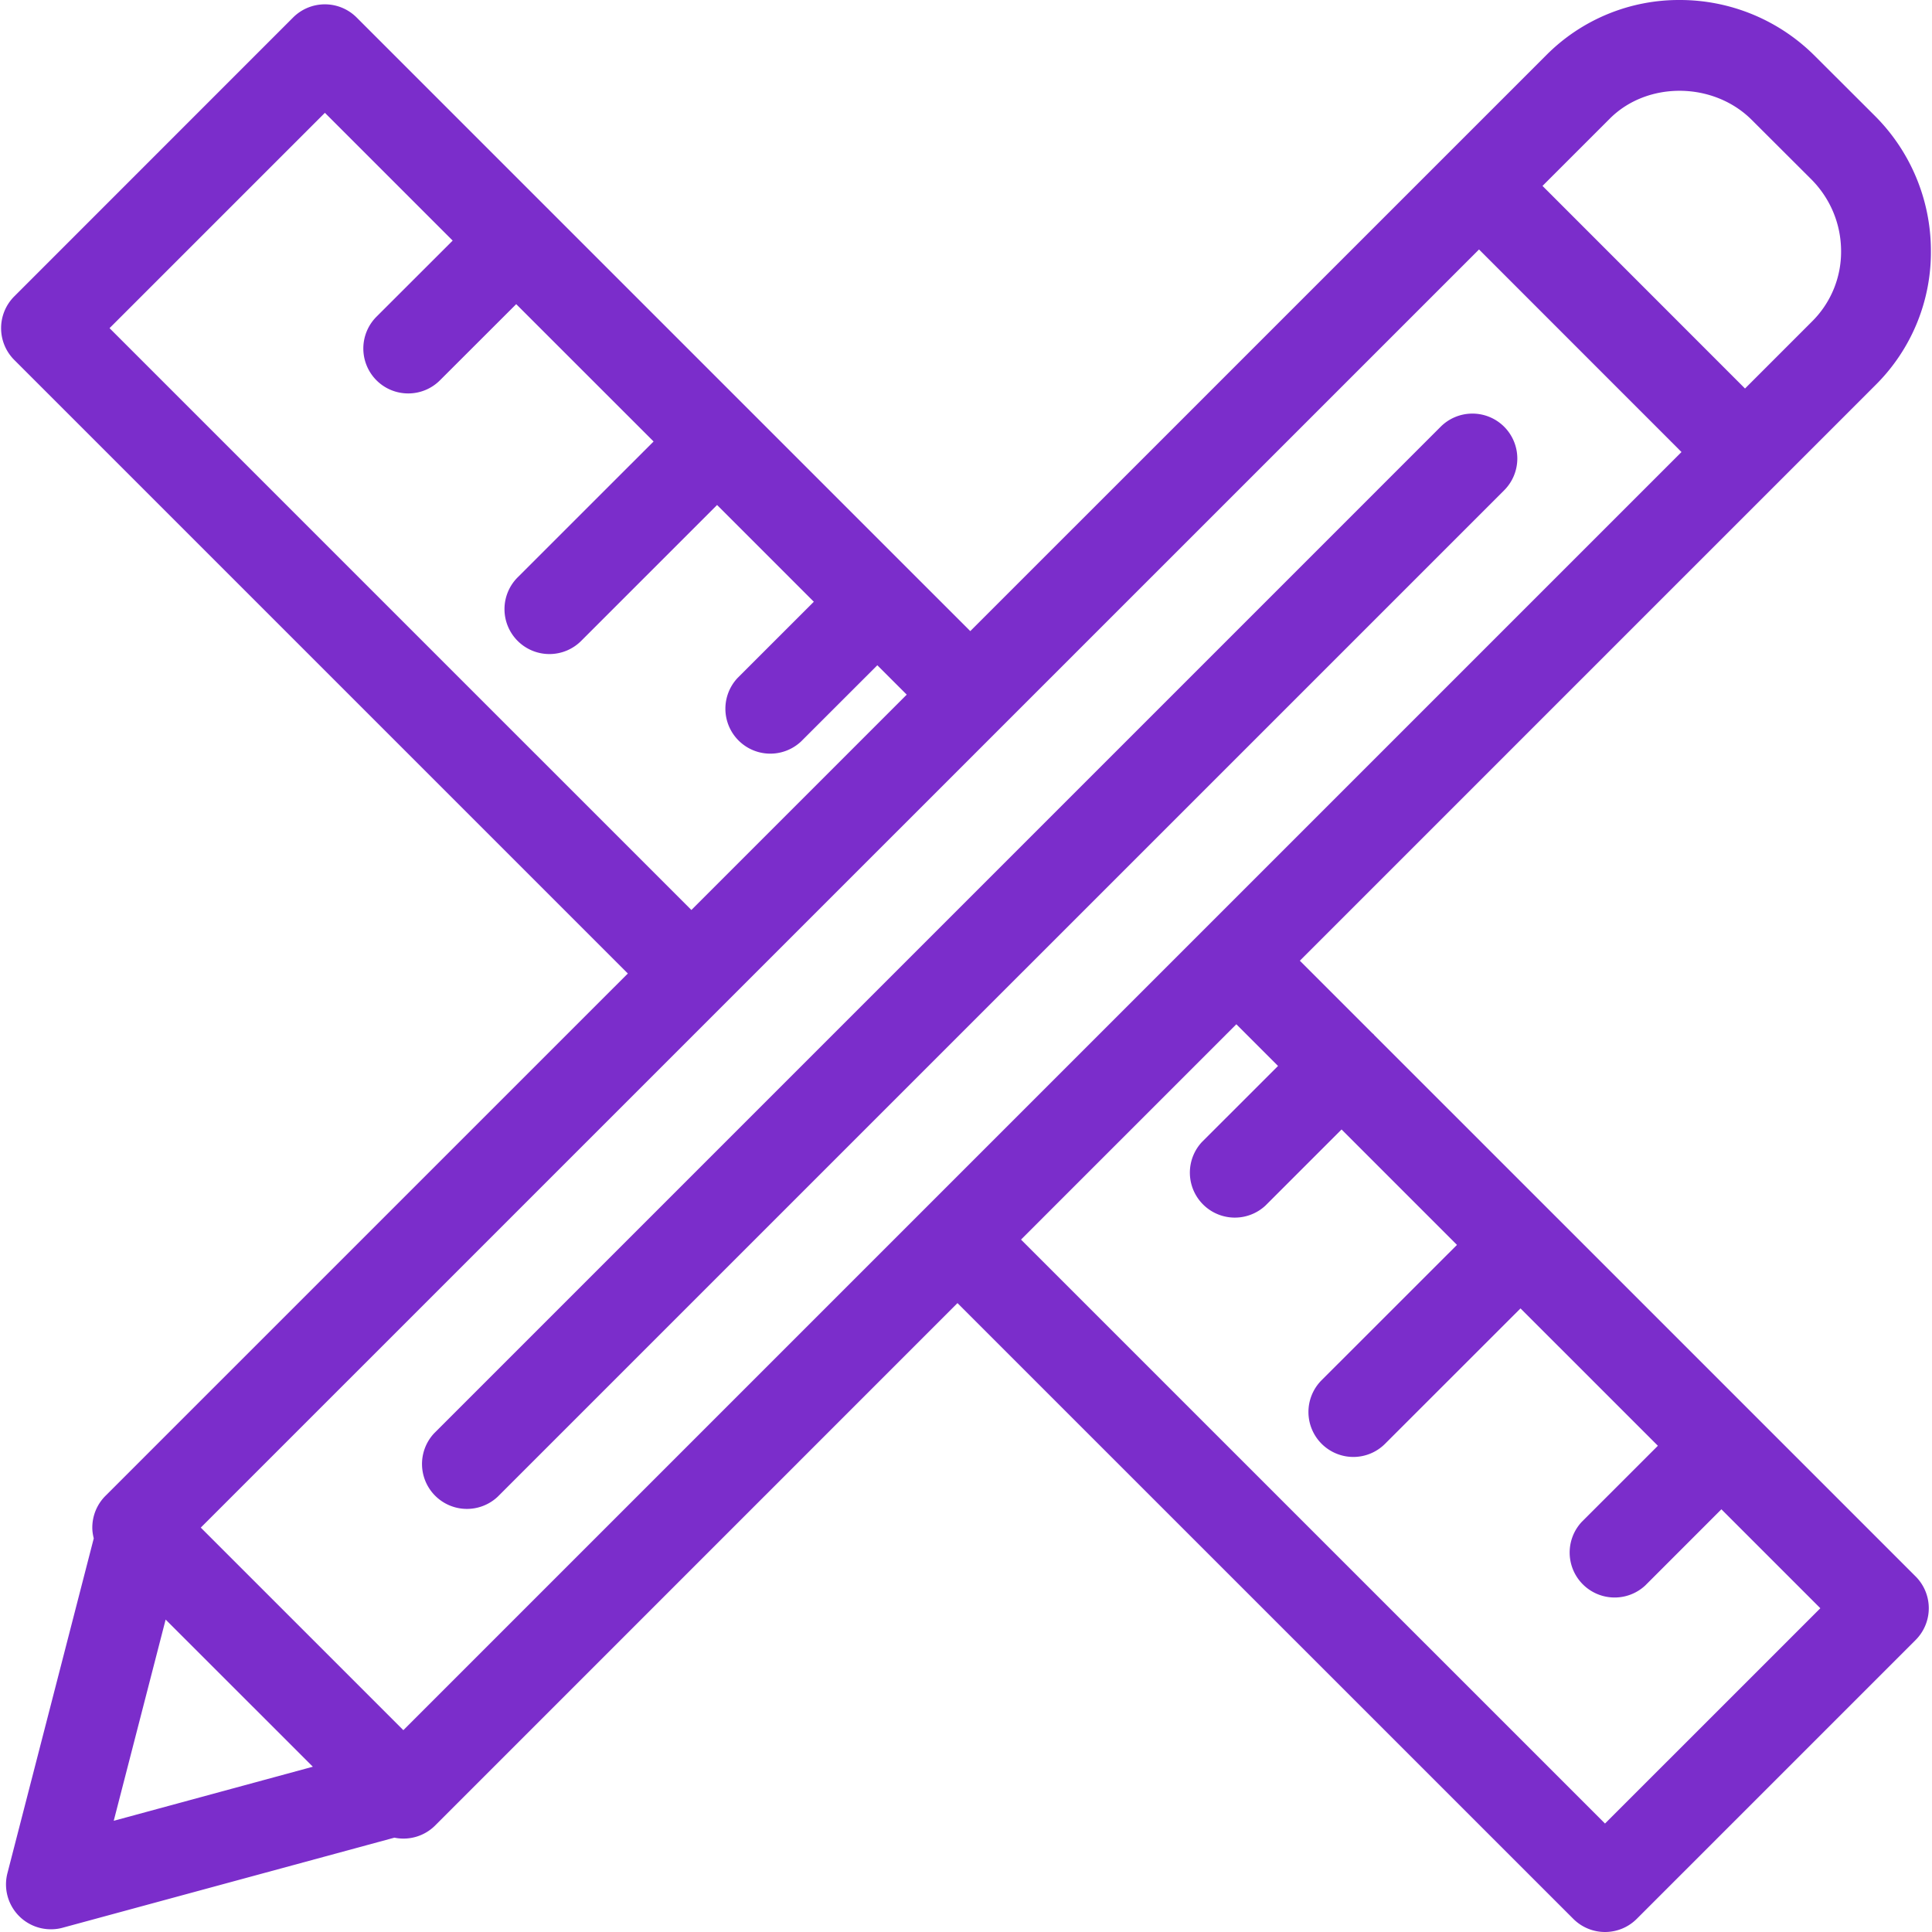 <svg xmlns="http://www.w3.org/2000/svg" viewBox="0.627 0.391 90.213 90.315" height="40" width="40"><path fill="#7B2DCB" d="M88.266 18.375a8.75 8.75 0 0 0 2.574-6.293 8.922 8.922 0 0 0-2.639-6.295L85.438 3.03A8.915 8.915 0 0 0 79.092.391a8.74 8.74 0 0 0-6.232 2.578L45.934 29.893l-2.848-2.846-.01-.014-.016-.012-7.46-7.46-.016-.02c-.004-.006-.012-.008-.018-.014l-9.354-9.354c-.008-.008-.012-.016-.018-.023a.461.461 0 0 1-.023-.018l-8.924-8.924a2.1 2.1 0 0 0-2.969 0L1.242 14.247a2.1 2.1 0 0 0 0 2.969l28.684 28.683-24.42 24.418a2.097 2.097 0 0 0-.615 1.484c0 .172.027.34.068.504L.924 87.954a2.098 2.098 0 0 0 2.034 2.625c.184 0 .369-.023.551-.074l15.504-4.209a2.093 2.093 0 0 0 1.906-.57l24.416-24.419 28.787 28.784c.41.41.947.615 1.484.615s1.074-.205 1.484-.615l13.037-13.037a2.101 2.101 0 0 0 0-2.968l-7.588-7.588-.006-.008a.035.035 0 0 0-.01-.008l-9.371-9.37-.01-.012-.014-.012-8.314-8.313-.033-.043c-.014-.014-.031-.021-.045-.035l-3.396-3.396 26.926-26.926zM19.432 81.271l-7.564-7.563-1.906-1.906 59.754-59.749 9.465 9.469-59.749 59.749zM75.83 5.936c1.756-1.758 4.844-1.732 6.639.064l2.764 2.758c.9.898 1.4 2.09 1.408 3.35a4.587 4.587 0 0 1-1.346 3.299l-3.145 3.146-9.467-9.471 3.147-3.146zM5.697 15.731L15.764 5.665l5.973 5.973-3.563 3.559a2.105 2.105 0 0 0 0 2.971c.41.41.947.615 1.486.615.537 0 1.074-.205 1.484-.615l3.563-3.559 6.422 6.42-6.332 6.33a2.1 2.1 0 1 0 2.97 2.969l6.33-6.33 4.523 4.523-3.563 3.561a2.1 2.1 0 0 0 2.968 2.969l3.563-3.561 1.375 1.373L32.896 42.93 5.697 15.731zm.196 69.776l2.426-9.406 4.652 4.65L15.2 82.98l-9.307 2.527zM60.32 50.221l-3.561 3.559a2.102 2.102 0 0 0 2.97 2.971l3.561-3.561 5.395 5.396-6.33 6.327a2.102 2.102 0 0 0 1.484 3.586c.537 0 1.074-.205 1.484-.615l6.332-6.329 6.422 6.421-3.564 3.563a2.102 2.102 0 0 0 2.97 2.971l3.563-3.564 4.625 4.625-10.066 10.065-27.3-27.298 10.066-10.066 1.949 1.949z"/><path fill="#7B2DCB" d="M70.891 20.34a2.1 2.1 0 0 0-2.969 0L20.875 67.388a2.1 2.1 0 0 0 2.968 2.969L70.89 23.312a2.102 2.102 0 0 0 .001-2.972z"/></svg>